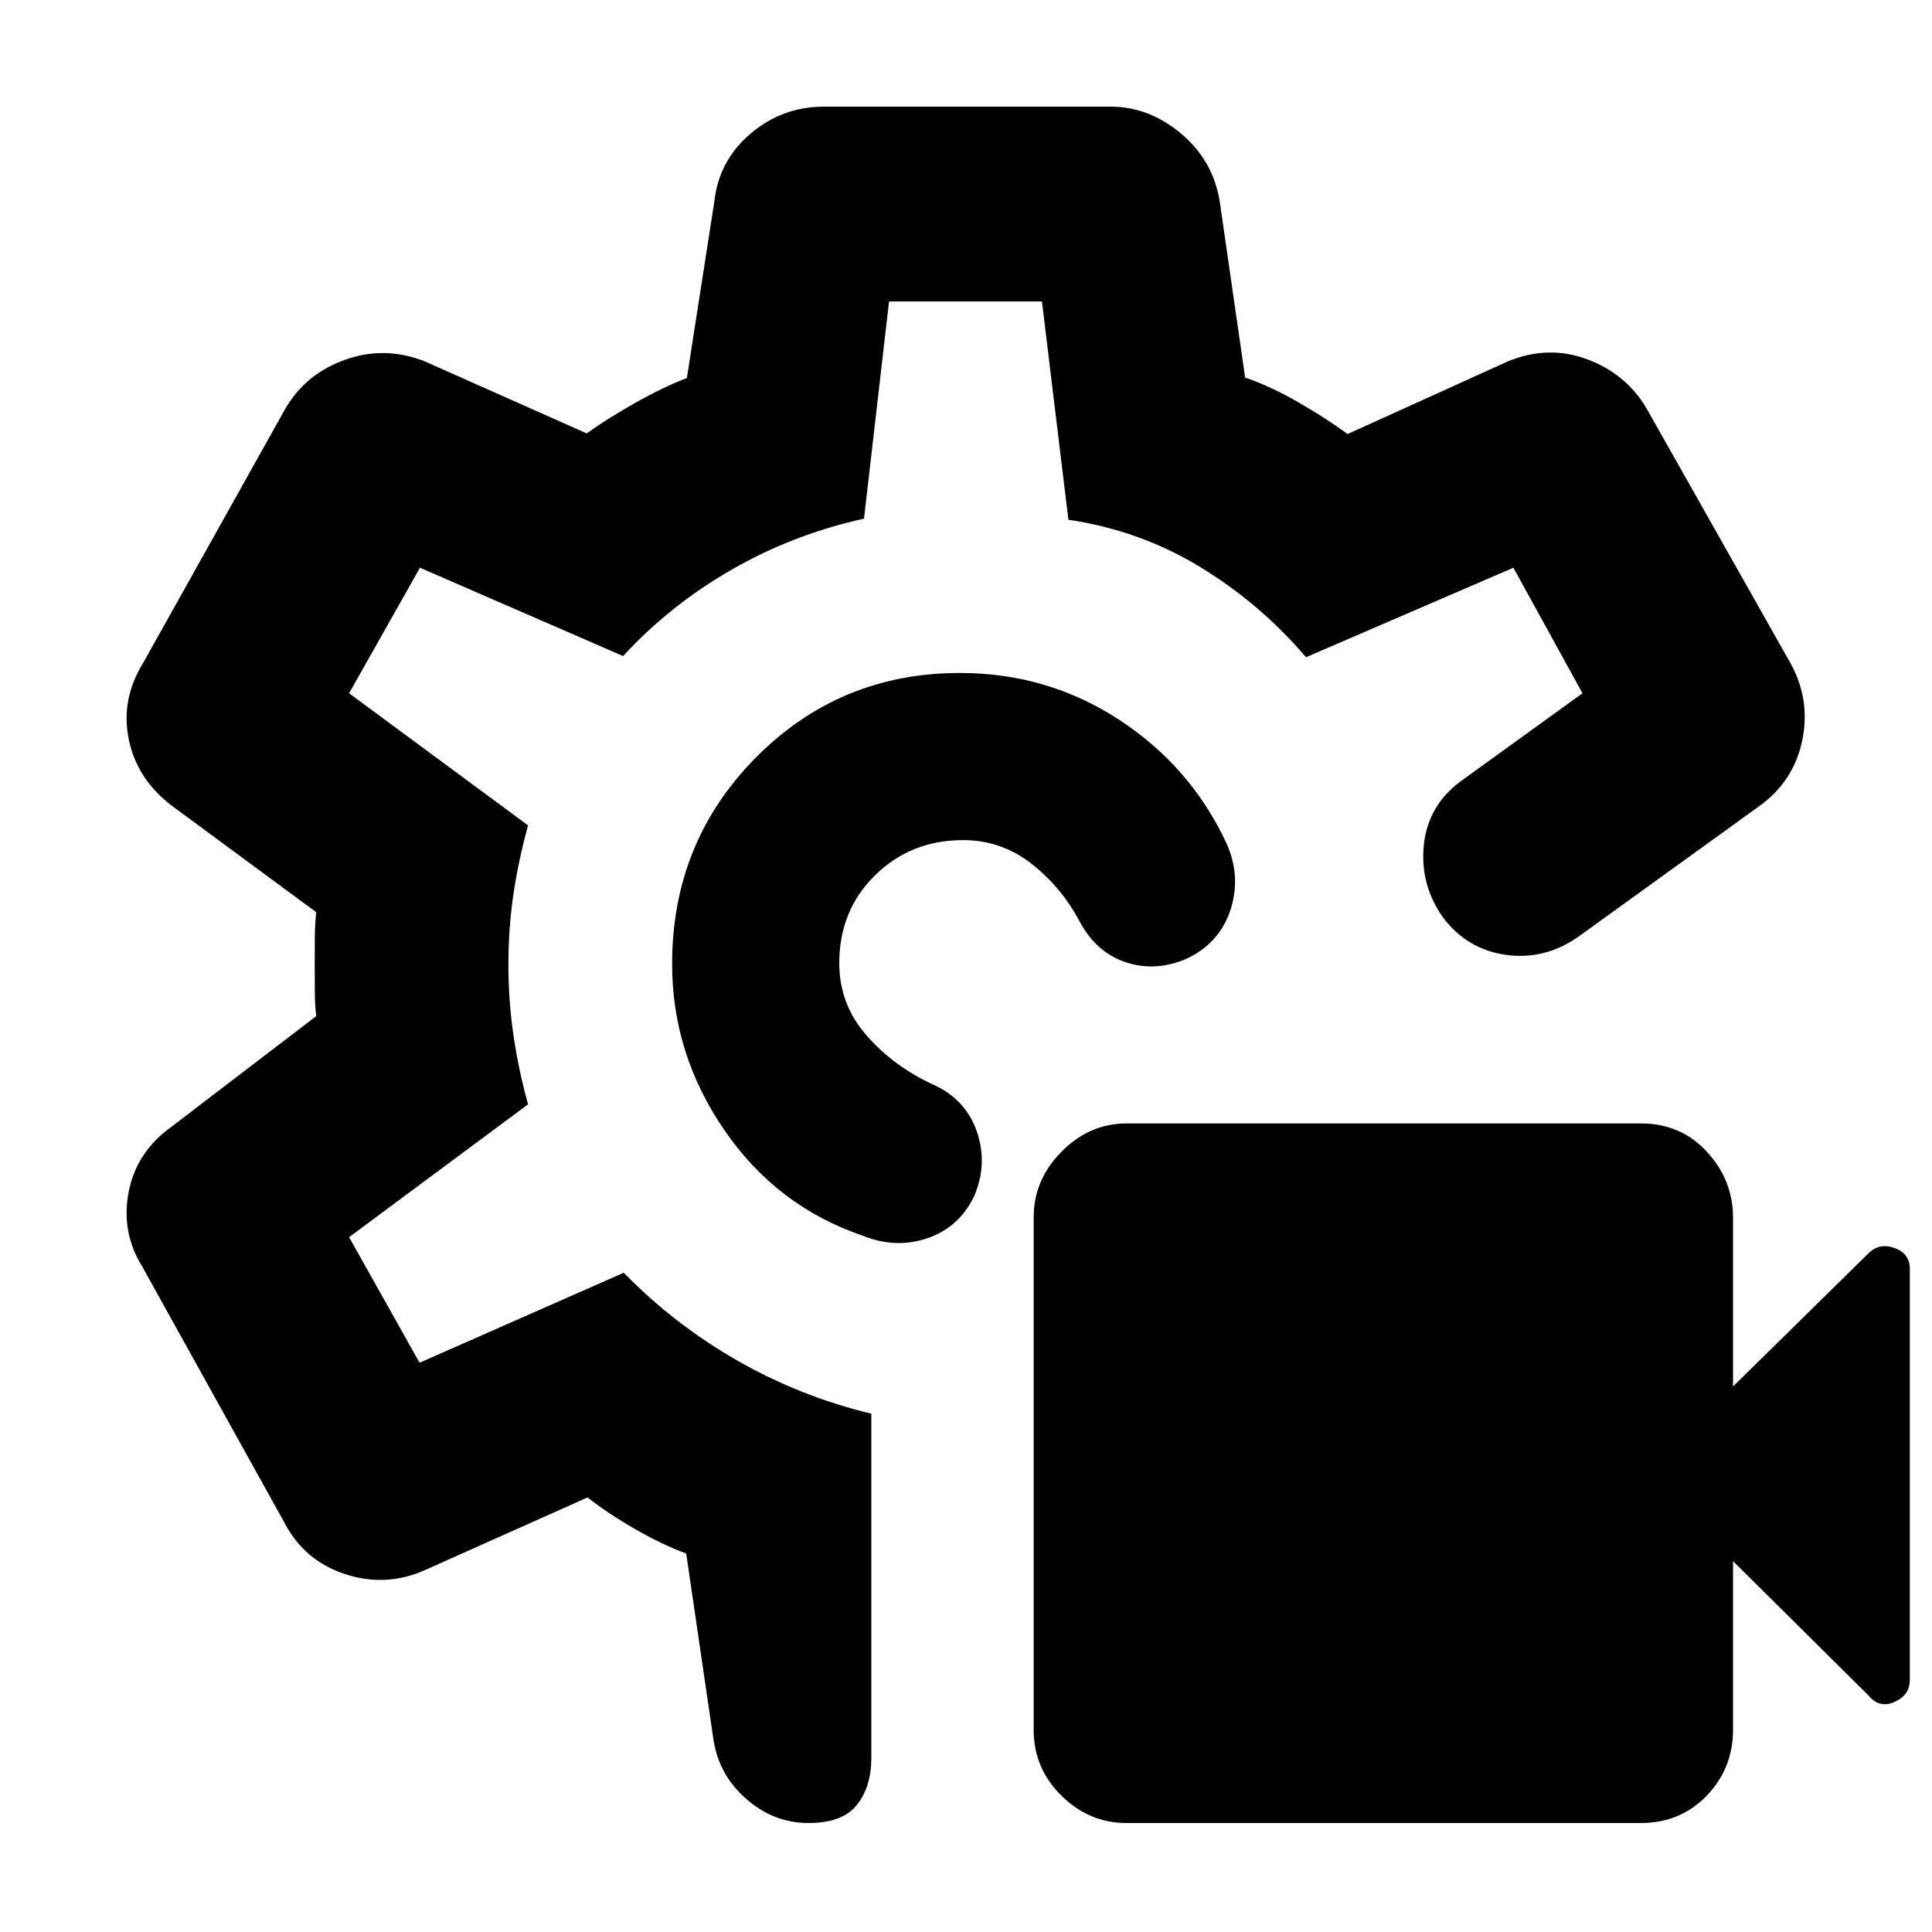 <svg xmlns="http://www.w3.org/2000/svg" height="40" viewBox="0 -960 960 960" width="40"><path d="M815.24-54.15H559.71q-18.49 0-32.29-13.59-13.8-13.6-13.8-32.74v-254.53q0-18.77 13.88-32.77 13.87-13.99 32.35-13.99h255.53q19.78 0 32.77 14.07 12.99 14.08 12.99 32.86v83.77l67.25-66.12q5.42-5.42 13.01-2.67 7.59 2.74 7.59 10.43v204.08q0 7.66-7.6 11.03-7.6 3.38-13-3.27l-67.25-66.69v83.77q0 19.15-13.06 32.76-13.07 13.6-32.84 13.6ZM591.17-484.36q-15.47 7.43-30.84 2.8-15.36-4.63-23.98-20.76-9.15-17.16-24.08-28.69-14.94-11.54-33.68-11.54-26.03 0-43.79 17.49-17.77 17.48-17.77 43.68 0 20.3 13.42 35.72 13.42 15.41 33 24.46 16.42 7.37 21.95 23.51 5.54 16.15-1.41 32.2-7.53 15.47-23.27 20.79-15.75 5.32-32.17-1.34-42.57-14.53-68.57-52.34-26.01-37.81-26.01-82.62 0-60.58 41.63-102.59 41.63-42.02 101.43-42.02 43.41 0 78.99 23.2 35.57 23.21 53.39 61.37 7.24 16.1 2.24 32.39t-20.48 24.29ZM401.68-54.15q-17.27 0-31.02-12.1-13.75-12.11-16.25-30.04l-13.44-91.78q-11.73-4.27-25.3-12.08-13.58-7.81-23.73-15.78l-80.27 35.87q-19.51 8.9-39.91 2.33-20.4-6.57-30.3-25.44L70.75-330.51q-10.69-17.17-6.82-37.2 3.86-20.02 21.48-32.56l71.74-54.84q-.67-4.63-.72-12.37-.05-7.74-.05-13.37 0-5.64.05-13.03t.72-12.84l-71.41-52.64q-17.51-13.11-21.71-33.02-4.2-19.91 7.16-38.32l70.85-126.68q10.18-17.1 29.73-23.97 19.56-6.87 39.33.93l80.44 35.77q9.67-7 23.94-15.07 14.27-8.08 25.82-12.42l13.67-87.83q2.26-20.31 18.03-33.67Q388.77-907 409.29-907h142.62q18.98 0 34.91 13.34 15.93 13.34 19.25 33.69l12.63 87.59q12.65 4.28 26.86 12.52 14.21 8.24 24.03 15.54l79.64-36.1q19.93-8.23 39.2-1.14 19.26 7.08 29.56 24.2l71.6 126.72q10.21 18.35 5.89 38.73-4.32 20.37-21.41 32.55l-90.19 65.1q-16.53 11.38-35.64 8.72-19.1-2.66-31.12-18.44-11.7-16.47-9.61-36.25 2.1-19.79 18.74-31.87l60.08-43.42L752-677.9l-103.04 44.47q-22.77-26.66-52.64-44.85-29.88-18.19-65.44-23.47l-13.14-108.44h-75.98l-12.44 107.91q-35.25 7.77-65.86 25.39-30.6 17.61-53.84 42.89l-100.95-43.9-35.21 62.38 88.92 65.64q-4.9 17.95-7.33 34.67-2.43 16.73-2.43 34.51 0 17.45 2.43 34.56 2.43 17.1 7.33 34.88l-88.92 66.01 35.02 62.38 101.45-44.71q25.22 25.8 56.51 43.67 31.28 17.88 66.52 26.36v170.99q0 14.34-7.16 23.38-7.16 9.03-24.12 9.03ZM479-481.2Zm0 0Z"/></svg>
